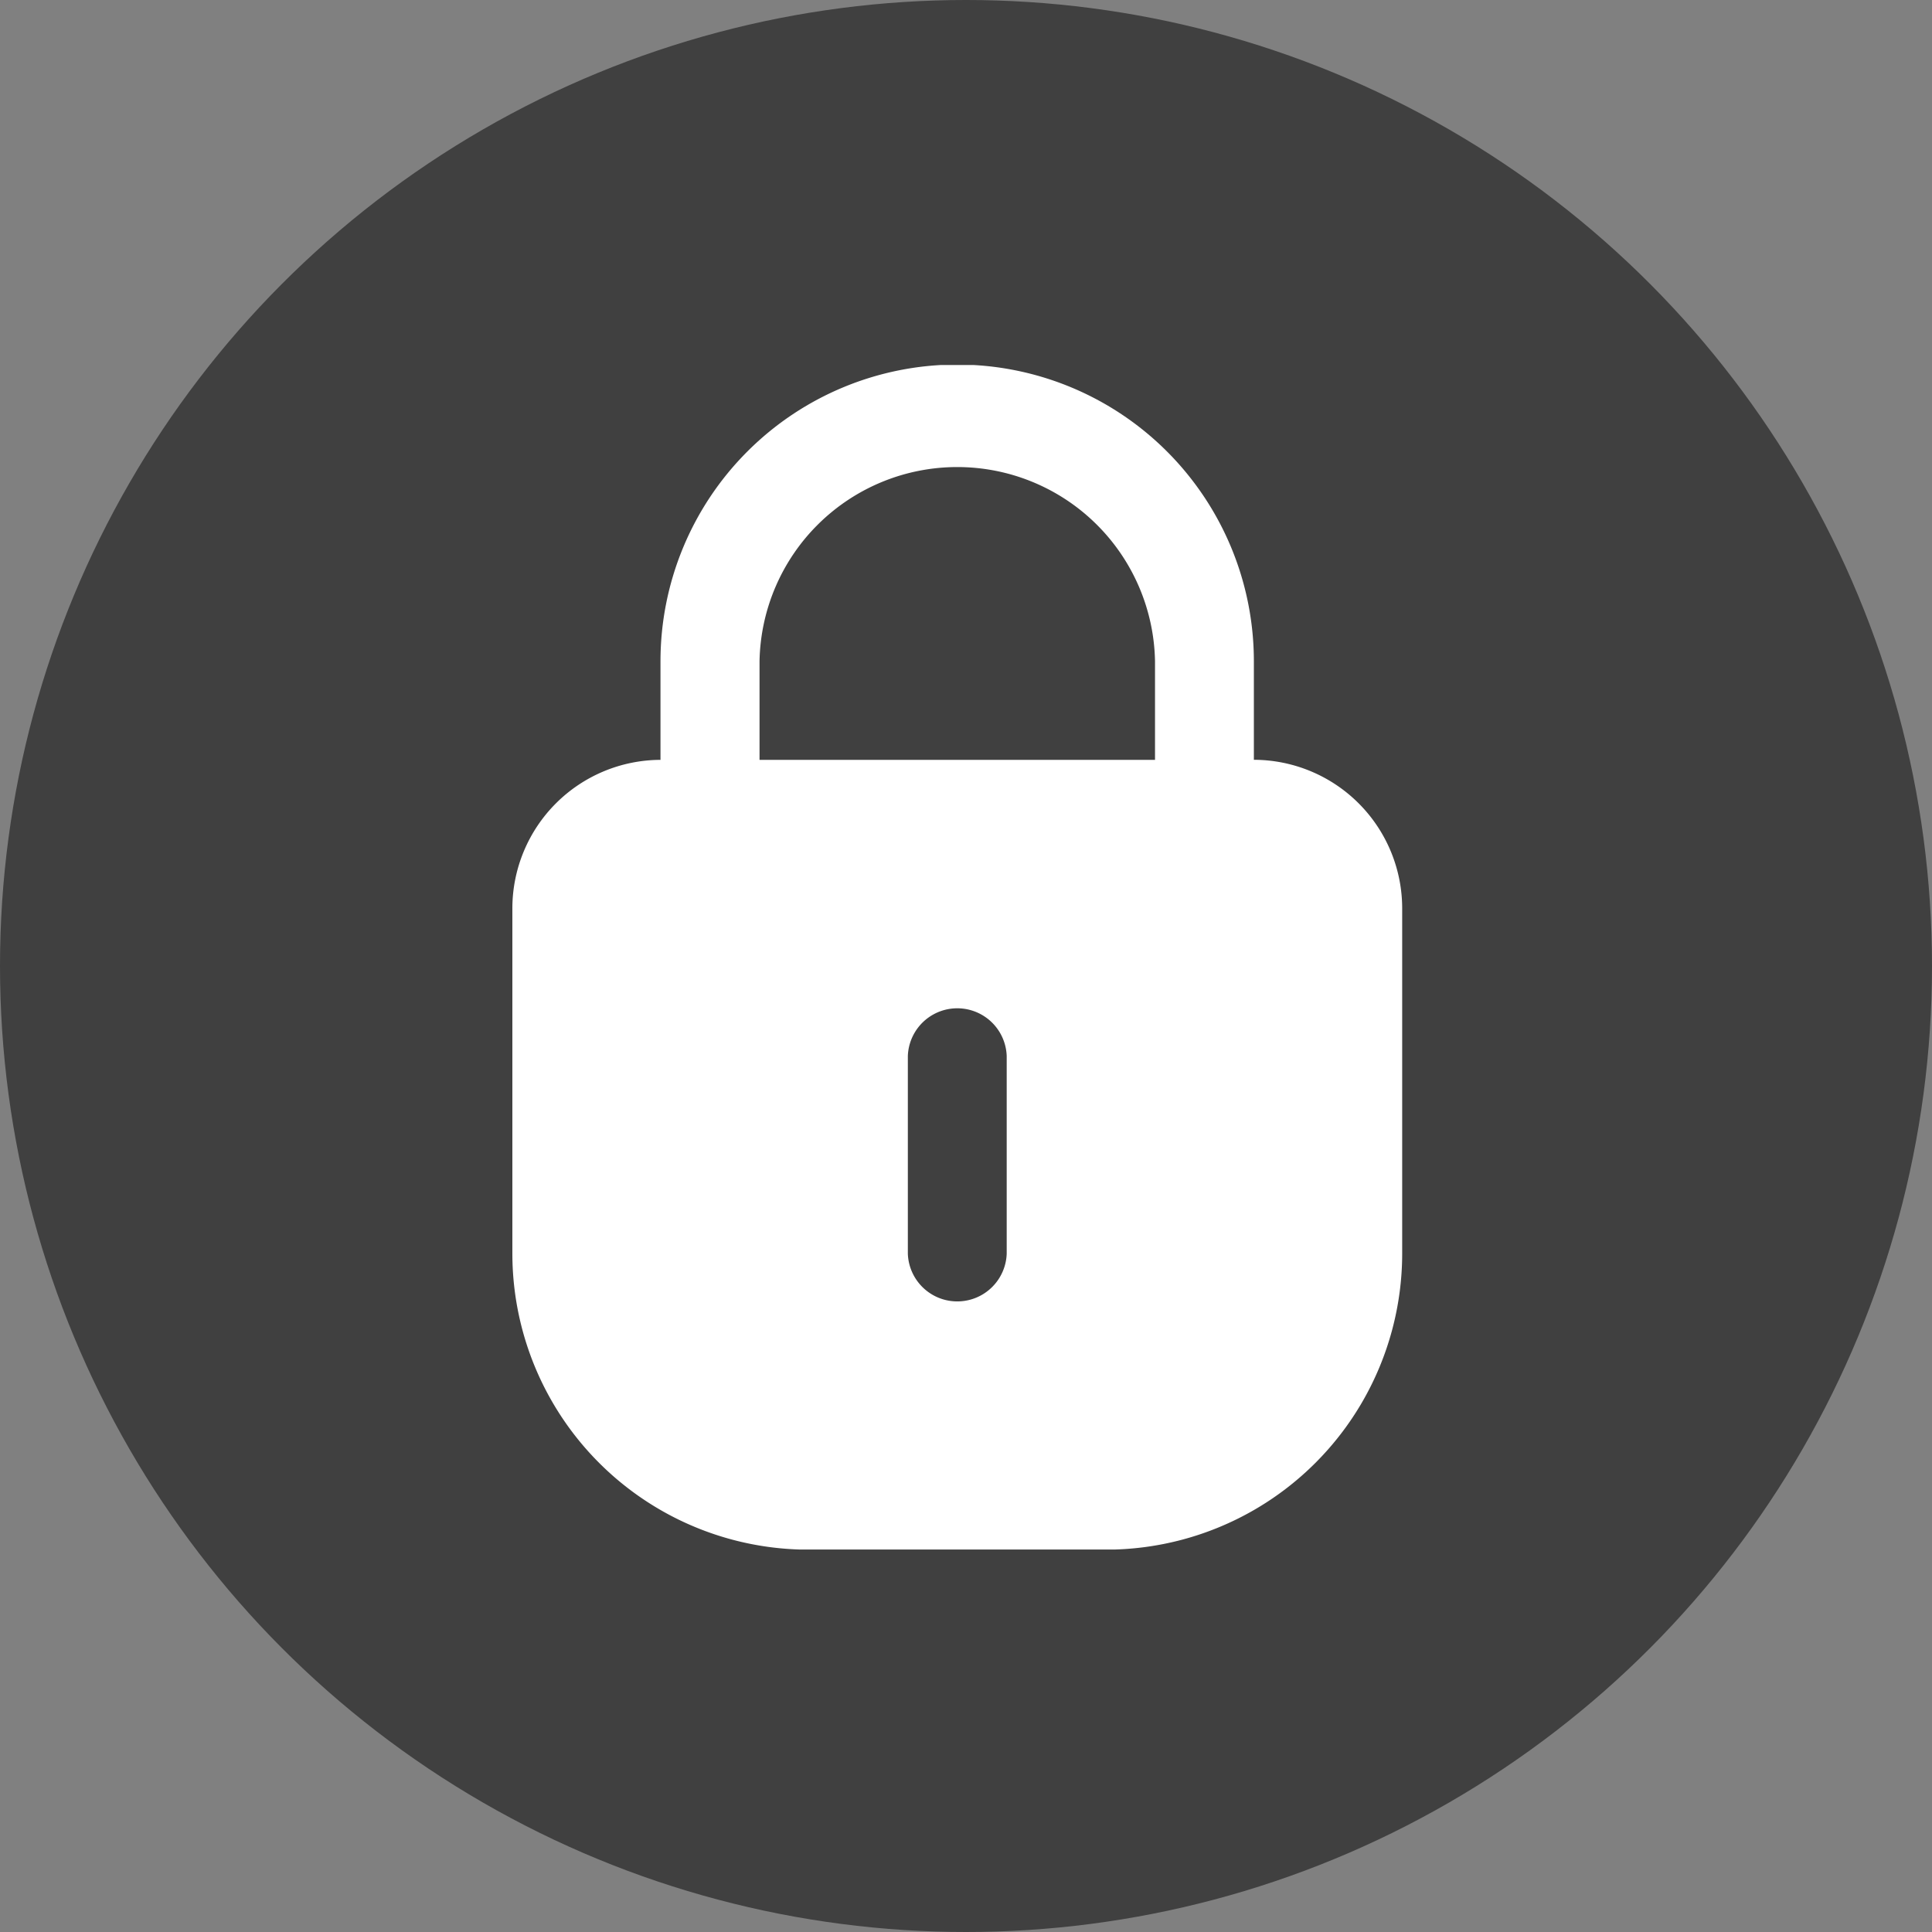 <svg xmlns="http://www.w3.org/2000/svg" width="30" height="30" viewBox="0 0 30 30">
    <rect x="0" y="0" width="30" height="30" fill="#808080" stroke="none"/>
    <defs>
        <clipPath id="0siwe02hga">
            <path data-name="사각형 415" style="fill:#fff" d="M0 0h13.817v18.393H0z"/>
        </clipPath>
    </defs>
    <g data-name="그룹 2204" transform="translate(8506.073 18735.074)">
        <circle data-name="타원 619" cx="15" cy="15" r="15" transform="translate(-8506.073 -18735.074)" style="opacity:.498"/>
        <g data-name="그룹 2201">
            <g data-name="그룹 20">
                <g data-name="그룹 19" style="clip-path:url(#0siwe02hga)" transform="translate(-8498.117 -18729.406)">
                    <path data-name="패스 30" d="M11.514 6.131V4.6a4.606 4.606 0 0 0-9.214 0v1.531A2.308 2.308 0 0 0 0 8.43v5.365a4.6 4.6 0 0 0 4.606 4.6h4.605a4.6 4.6 0 0 0 4.606-4.6V8.43a2.308 2.308 0 0 0-2.3-2.3M3.838 4.6a3.071 3.071 0 0 1 6.141 0v1.531H3.838zm3.838 9.2a.768.768 0 0 1-1.535 0v-3.071a.768.768 0 0 1 1.535 0z" style="fill:#fff"/>
                </g>
            </g>
            <path data-name="사각형 416" transform="translate(-8500.406 -18729.377)" style="fill:none" d="M0 0h18.393v18.364H0z"/>
        </g>
    </g>
</svg>
